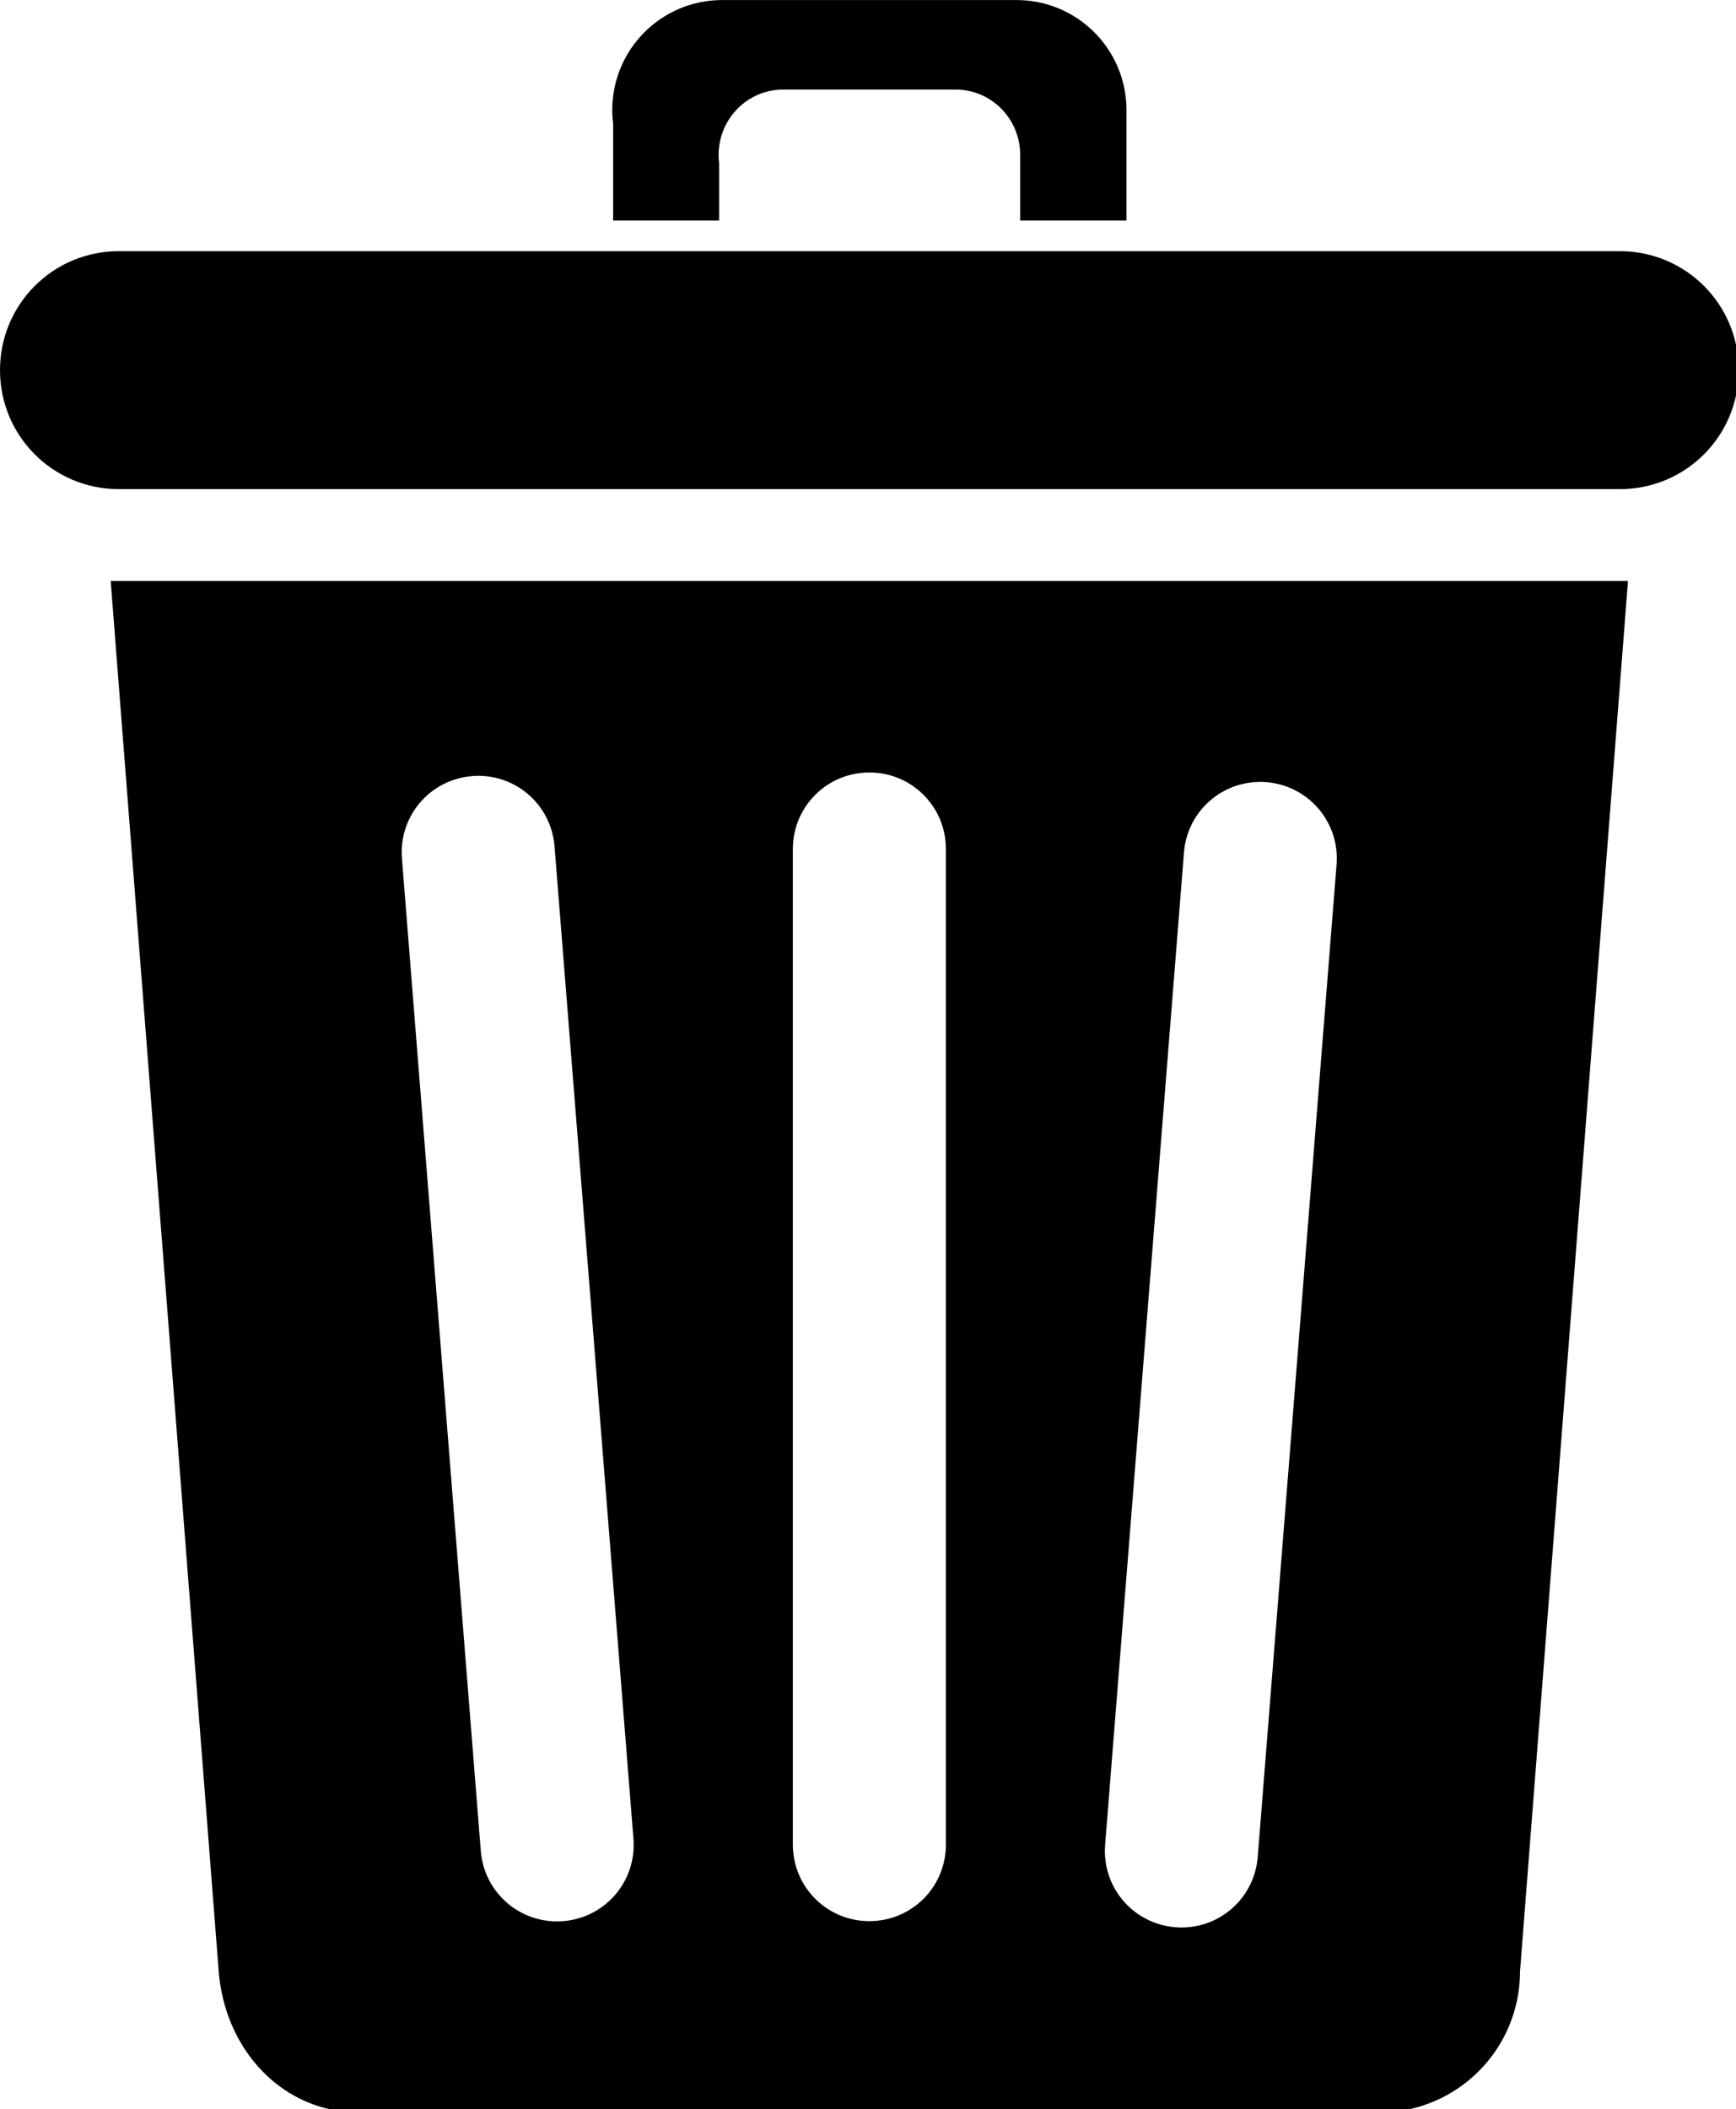 <?xml version="1.0" encoding="UTF-8" standalone="no"?>
<svg
   xmlns:dc="http://purl.org/dc/elements/1.1/"
   xmlns:cc="http://creativecommons.org/ns#"
   xmlns:rdf="http://www.w3.org/1999/02/22-rdf-syntax-ns#"
   xmlns:svg="http://www.w3.org/2000/svg"
   xmlns="http://www.w3.org/2000/svg"
   xmlns:sodipodi="http://sodipodi.sourceforge.net/DTD/sodipodi-0.dtd"
   xmlns:inkscape="http://www.inkscape.org/namespaces/inkscape"
   width="113.57"
   height="137.936"
   viewBox="0 0 30.049 36.495"
   version="1.1"
   id="svg2414"
   inkscape:version="1.0 (4035a4fb49, 2020-05-01)"
   sodipodi:docname="delete.svg">
  <defs
     id="defs2408" />
  <sodipodi:namedview
     id="base"
     pagecolor="#ffffff"
     bordercolor="#666666"
     borderopacity="1.0"
     inkscape:pageopacity="0.0"
     inkscape:pageshadow="2"
     inkscape:zoom="1.979899"
     inkscape:cx="86.150473"
     inkscape:cy="83.388215"
     inkscape:document-units="px"
     inkscape:current-layer="layer1"
     inkscape:document-rotation="0"
     showgrid="false"
     units="px"
     inkscape:snap-bbox="true"
     inkscape:bbox-paths="true"
     inkscape:bbox-nodes="true"
     inkscape:snap-bbox-edge-midpoints="true"
     inkscape:snap-bbox-midpoints="true"
     inkscape:object-paths="true"
     inkscape:snap-intersection-paths="true"
     inkscape:snap-smooth-nodes="true"
     inkscape:snap-midpoints="true"
     inkscape:snap-global="true"
     inkscape:window-width="1600"
     inkscape:window-height="877"
     inkscape:window-x="-8"
     inkscape:window-y="-8"
     inkscape:window-maximized="1" />
  <g
     inkscape:label="Layer 1"
     inkscape:groupmode="layer"
     id="layer1"
     transform="translate(-145.085,-99.34)">
    <path
       transform="matrix(0.265,0,0,0.265,145.085,99.34)"
       d="m 47.191,0 c -3.989,0 -7.201,3.211 -7.201,7.199 0,0.298 0.023,0.59 0.059,0.879 v 6.32 h 6.922 v -3.754 c -0.023,-0.171 -0.033,-0.344 -0.033,-0.521 0,-2.369 1.885,-4.277 4.225,-4.277 h 11.252 c 2.339,0 4.223,1.908 4.223,4.277 v 4.275 h 6.943 V 7.199 C 73.58,3.211 70.369,0 66.381,0 Z M 7.768,16.398 C 3.464,16.398 0,19.863 0,24.166 c 0,4.303 3.464,7.77 7.768,7.77 H 105.803 c 4.303,0 7.768,-3.466 7.768,-7.77 0,-4.303 -3.464,-7.768 -7.768,-7.768 z M 7.23,37.936 14.285,128.703 c 0.396,5.099 4.12,9.232 9.234,9.232 h 66.533 c 5.115,0 9.234,-4.118 9.234,-9.232 l 7.051,-90.768 z m 49.557,12.5 c 2.77,0 4.998,2.23 4.998,5 v 65 c 0,2.77 -2.228,5 -4.998,5 -2.77,0 -5,-2.23 -5,-5 V 55.436 c 0,-2.77 2.23,-5 5,-5 z M 31.354,50.656 c 2.54,0.054 4.661,2.015 4.867,4.604 L 41.375,120.055 c 0.22,2.761 -1.827,5.161 -4.588,5.381 -2.761,0.22 -5.163,-1.827 -5.383,-4.588 L 26.254,56.051 c -0.22,-2.761 1.827,-5.159 4.588,-5.379 0.173,-0.015 0.342,-0.019 0.512,-0.016 z m 50.85,0.396 c 0.169,-0.004 0.337,-10e-4 0.51,0.016 2.761,0.22 4.807,2.62 4.588,5.381 l -5.15,64.797 c -0.22,2.761 -2.618,4.807 -5.379,4.588 -2.761,-0.22 -4.807,-2.62 -4.588,-5.381 l 5.15,-64.797 c 0.206,-2.589 2.329,-4.548 4.869,-4.602 z"
       style="opacity:1;fill:#000000;stroke-width:1.817"
       id="rect2416" />
  </g>
</svg>
